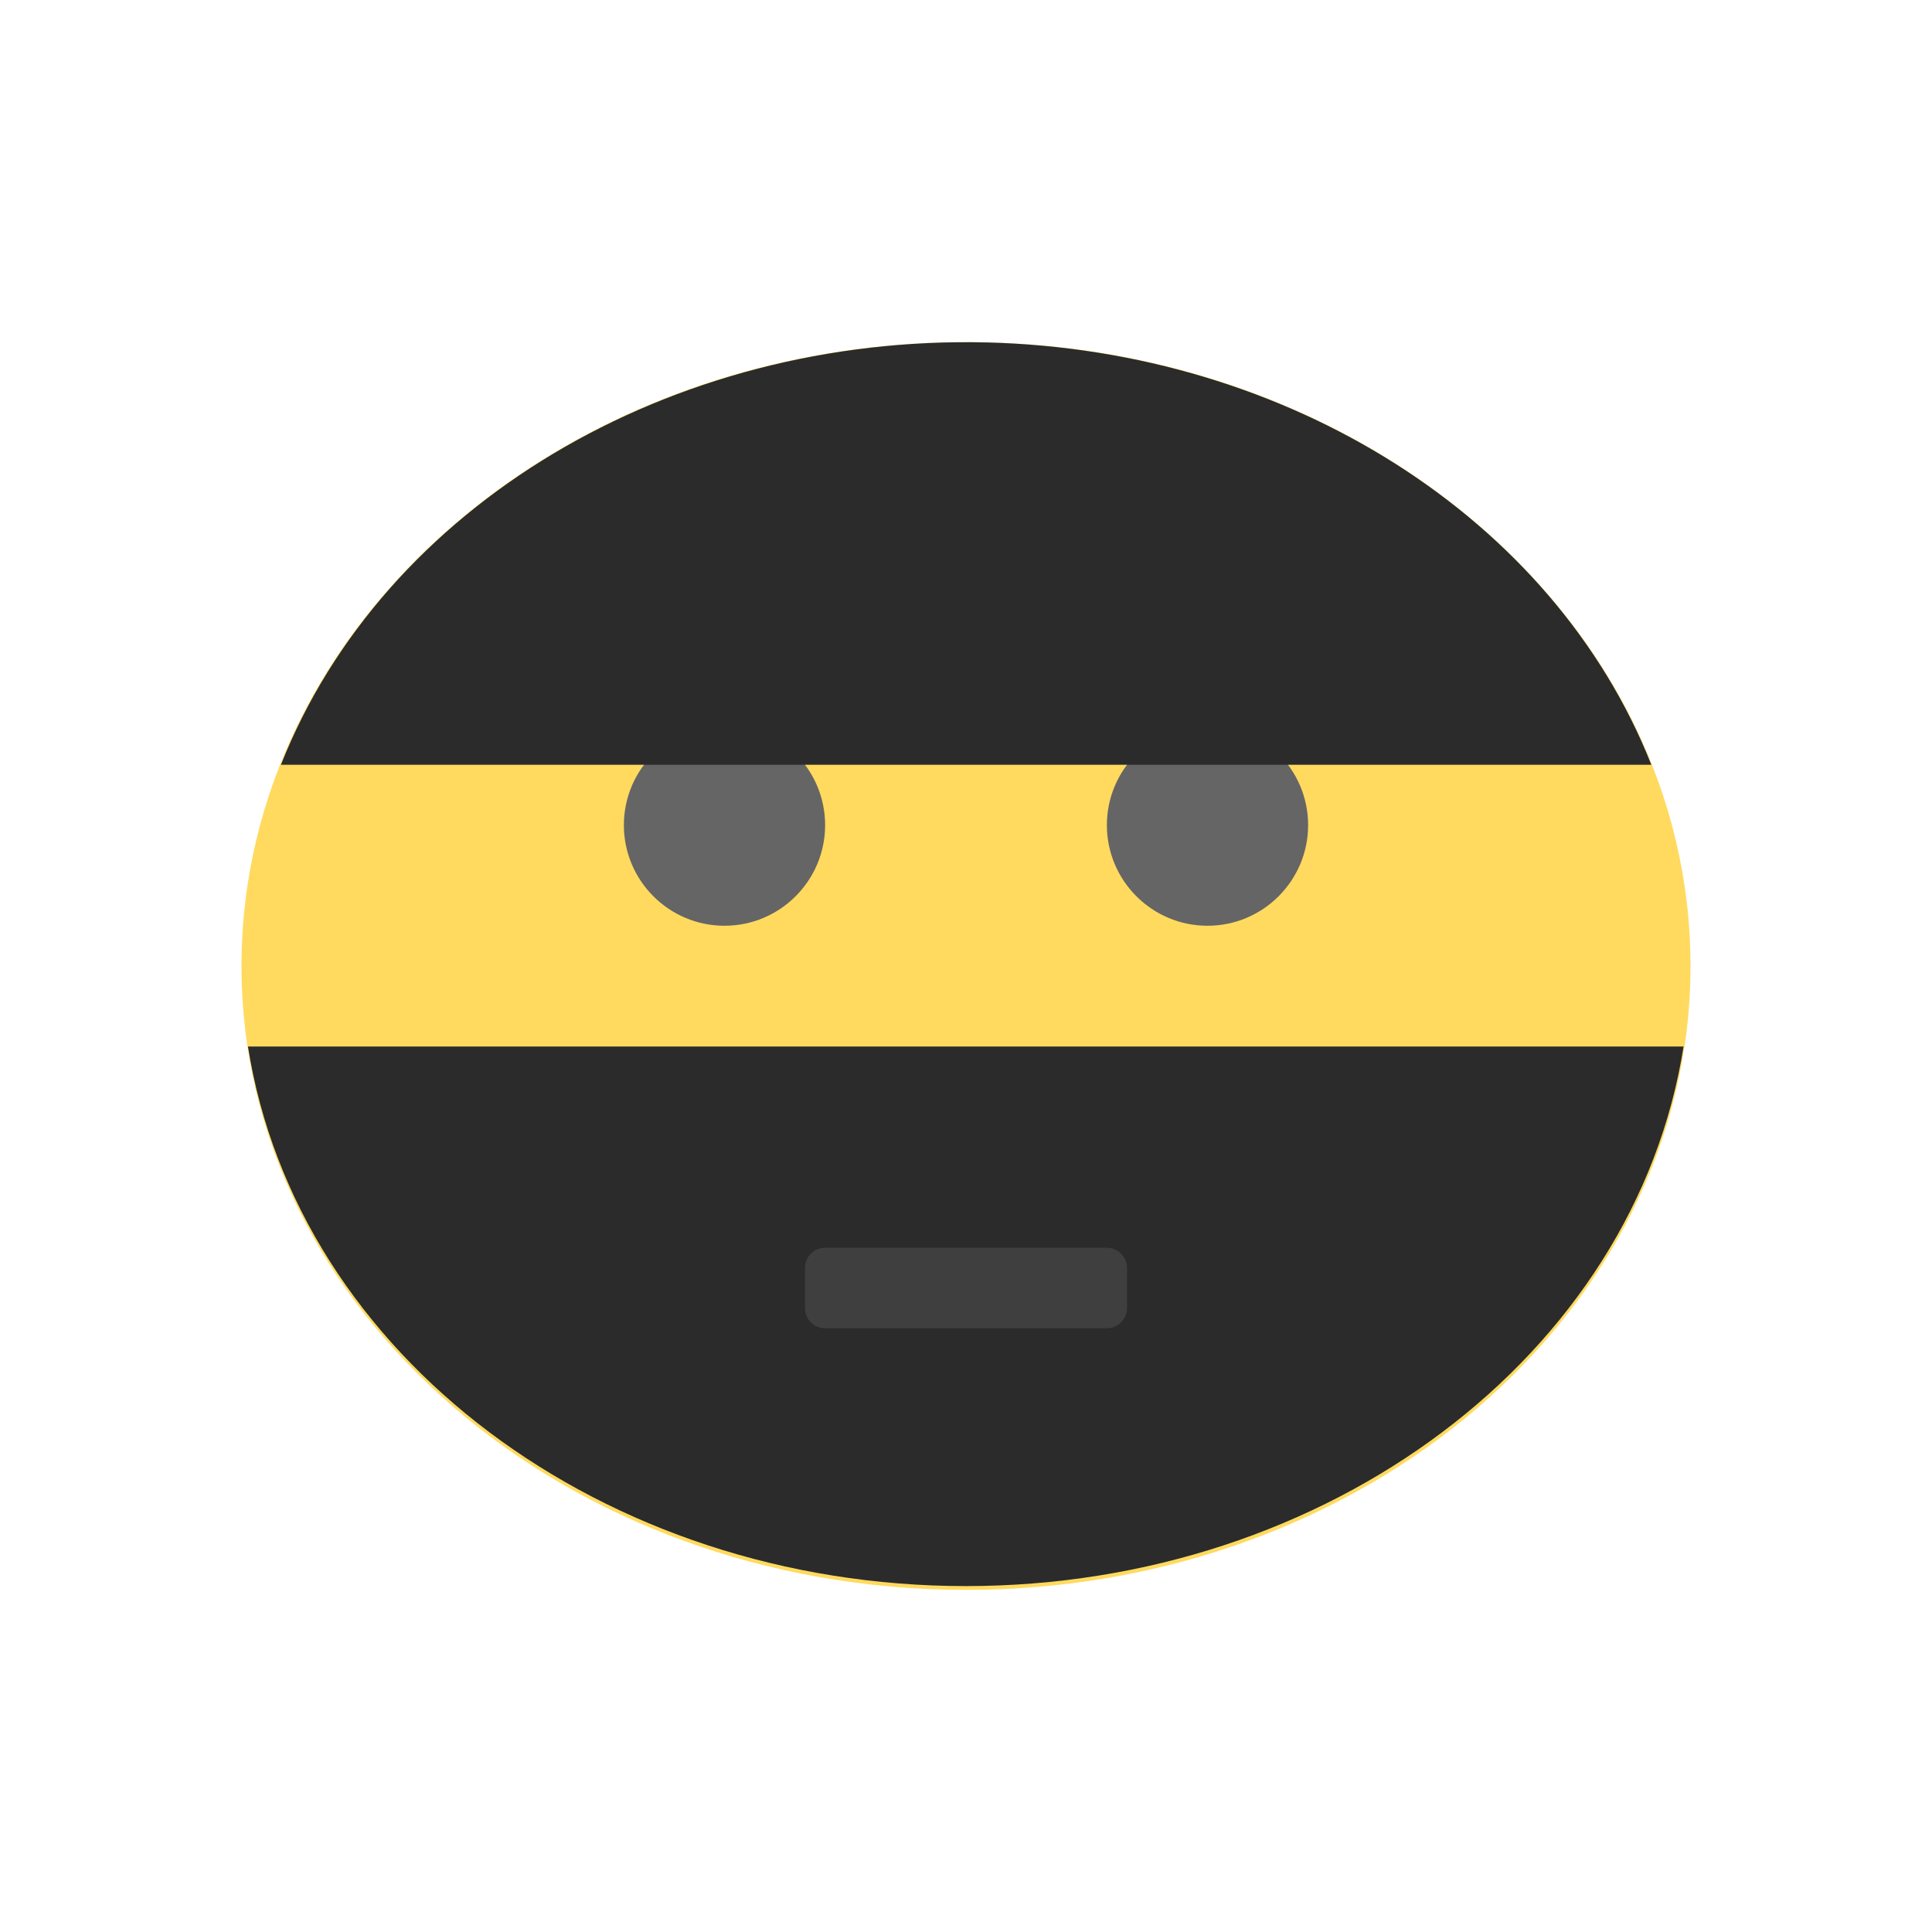 <?xml version="1.0" encoding="UTF-8" standalone="yes"?>
<svg xmlns="http://www.w3.org/2000/svg" xmlns:xlink="http://www.w3.org/1999/xlink" width="64px" height="64px" viewBox="0 0 48 48" version="1.1">
  <g id="surface1">
    <path style=" stroke:none;fill-rule:nonzero;fill:rgb(100%,85.49%,36.863%);fill-opacity:1;" d="M 42 24 C 42 32.562 33.941 39.5 24 39.5 C 14.059 39.5 6 32.562 6 24 C 6 15.441 14.059 8.5 24 8.5 C 33.941 8.5 42 15.441 42 24 Z M 42 24 "/>
    <path style=" stroke:none;fill-rule:nonzero;fill:rgb(39.608%,39.608%,39.608%);fill-opacity:1;" d="M 20.5 20.5 C 20.5 21.879 19.379 23 18 23 C 16.621 23 15.5 21.879 15.5 20.5 C 15.5 19.121 16.621 18 18 18 C 19.379 18 20.5 19.121 20.5 20.5 Z M 20.5 20.5 "/>
    <path style=" stroke:none;fill-rule:nonzero;fill:rgb(39.608%,39.608%,39.608%);fill-opacity:1;" d="M 32.5 20.5 C 32.5 21.879 31.379 23 30 23 C 28.621 23 27.5 21.879 27.5 20.5 C 27.5 19.121 28.621 18 30 18 C 31.379 18 32.5 19.121 32.5 20.5 Z M 32.5 20.5 "/>
    <path style=" stroke:none;fill-rule:nonzero;fill:rgb(16.863%,16.863%,16.863%);fill-opacity:1;" d="M 24.523 8.508 C 16.637 8.316 9.523 12.57 6.98 19 L 41.027 19 C 38.605 12.879 32.027 8.699 24.523 8.508 Z M 24.523 8.508 "/>
    <path style=" stroke:none;fill-rule:nonzero;fill:rgb(16.863%,16.863%,16.863%);fill-opacity:1;" d="M 6.16 26 C 7.375 33.68 14.992 39.406 23.996 39.406 C 32.996 39.406 40.613 33.68 41.828 26 Z M 6.16 26 "/>
    <path style=" stroke:none;fill-rule:nonzero;fill:rgb(24.706%,24.706%,24.706%);fill-opacity:1;" d="M 20.5 31 L 27.5 31 C 27.777 31 28 31.223 28 31.5 L 28 32.5 C 28 32.777 27.777 33 27.5 33 L 20.5 33 C 20.223 33 20 32.777 20 32.5 L 20 31.5 C 20 31.223 20.223 31 20.5 31 Z M 20.5 31 "/>
  </g>
</svg>
